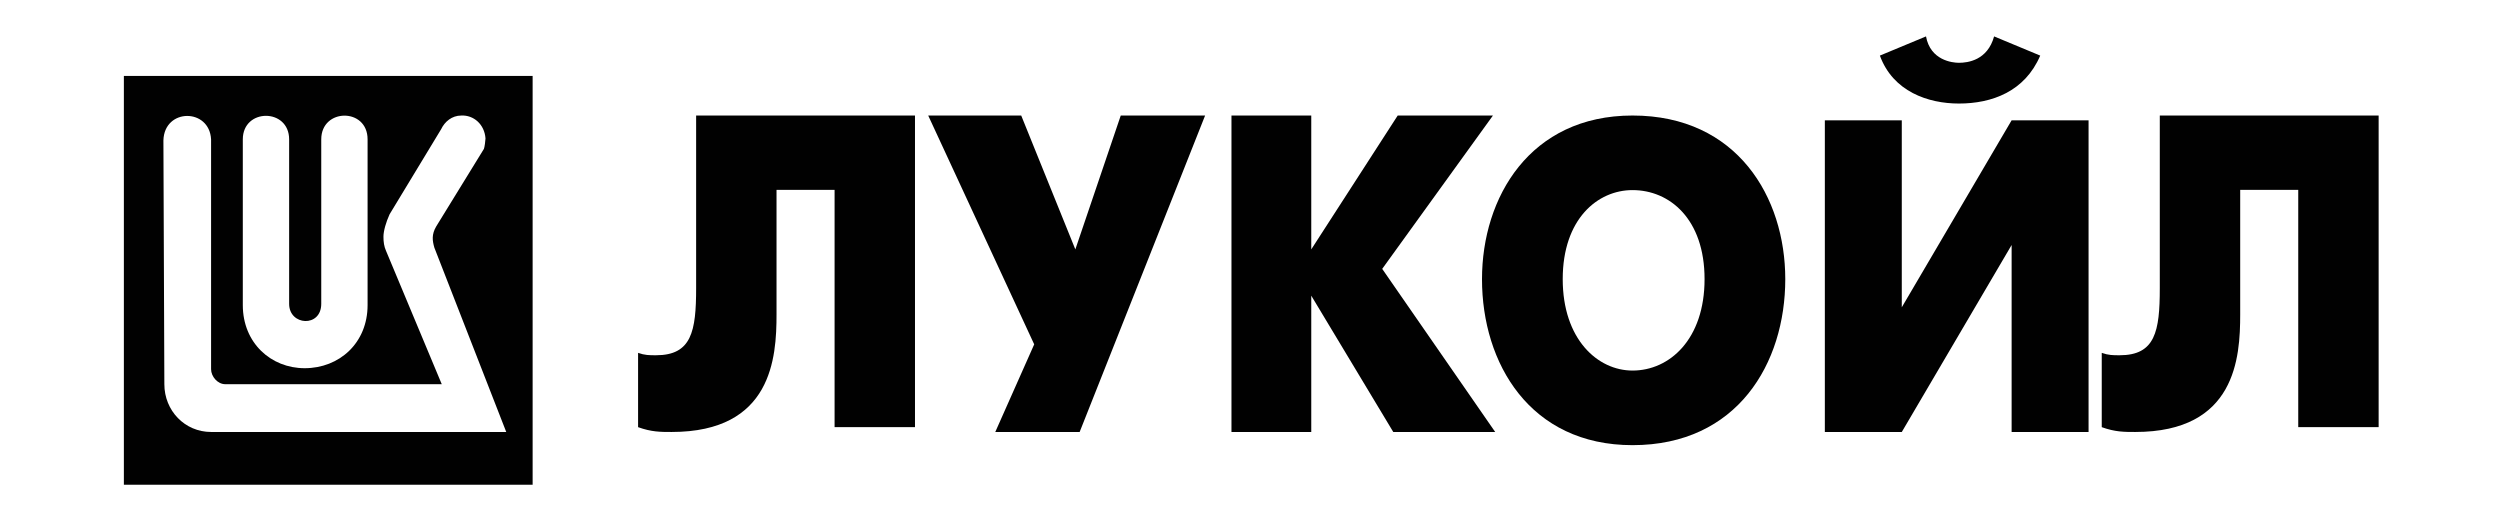 <svg width="206" height="42" viewBox="0 0 206 42" fill="none" xmlns="http://www.w3.org/2000/svg">
<path fill-rule="evenodd" clip-rule="evenodd" d="M10.207 6.259H43.889V39.941H10.207V6.259ZM36.349 10.647C36.643 10.03 37.233 9.521 38.008 9.521C39.023 9.468 39.925 10.244 40.005 11.409C40.005 11.567 39.93 12.132 39.875 12.268L35.946 18.654C35.549 19.327 35.63 19.839 35.791 20.406L41.714 35.595H17.393C15.229 35.595 13.543 33.843 13.543 31.658L13.465 11.562C13.545 8.898 17.258 8.898 17.393 11.484V30.421C17.393 31.016 17.923 31.658 18.564 31.658H36.401L31.809 20.67C31.651 20.32 31.596 19.942 31.596 19.511C31.596 19.027 31.809 18.301 32.104 17.654L36.349 10.647ZM30.289 11.484C30.289 10.163 29.332 9.524 28.378 9.529C27.423 9.535 26.471 10.191 26.471 11.484V25.038C26.471 27.004 23.825 26.845 23.825 25.038V11.484C23.825 8.898 20.007 8.898 20.007 11.484V25.141C20.007 28.263 22.329 30.34 25.106 30.34C27.961 30.34 30.289 28.263 30.289 25.141V11.484Z" fill="#010101"/>
<path fill-rule="evenodd" clip-rule="evenodd" d="M57.361 9.521V23.744C57.361 27.298 56.992 29.273 54.051 29.273C53.499 29.273 53.13 29.273 52.578 29.076V35.198C53.682 35.595 54.417 35.595 55.339 35.595C63.617 35.595 63.986 29.472 63.986 25.915V15.644H68.77V35.198H75.395V9.519H57.361V9.521Z" fill="#010101"/>
<path fill-rule="evenodd" clip-rule="evenodd" d="M76.484 9.519L85.218 28.375L82.011 35.595H88.963L99.301 9.519H92.35L88.608 20.55L84.148 9.519H76.484Z" fill="#010101"/>
<path fill-rule="evenodd" clip-rule="evenodd" d="M101.473 35.595H108.048V24.363L114.805 35.595H123.203L113.894 22.155L123.018 9.519H115.171L108.048 20.55V9.519H101.473V35.595Z" fill="#010101"/>
<path fill-rule="evenodd" clip-rule="evenodd" d="M134.521 36.681C143.151 36.681 147.107 29.941 147.107 23C147.107 16.262 143.151 9.519 134.521 9.519C126.07 9.519 122.117 16.259 122.117 23C122.114 29.938 126.07 36.681 134.521 36.681ZM134.521 30.534C131.645 30.534 128.768 27.956 128.768 23C128.768 18.043 131.642 15.664 134.521 15.664C137.577 15.664 140.456 18.043 140.456 23C140.456 27.956 137.577 30.534 134.521 30.534Z" fill="#010101"/>
<path fill-rule="evenodd" clip-rule="evenodd" d="M150.367 9.913V35.596H156.707L165.758 20.188V35.596H172.098V9.913H165.758L156.707 25.321V9.913H150.367ZM161.414 8.532C164.131 8.532 166.847 7.545 168.114 4.581L164.314 3C163.77 4.974 162.14 5.174 161.417 5.174C160.873 5.174 159.063 4.974 158.703 3L154.902 4.581C155.981 7.542 158.877 8.532 161.414 8.532Z" fill="#010101"/>
<path fill-rule="evenodd" clip-rule="evenodd" d="M177.967 9.521V23.744C177.967 27.298 177.598 29.273 174.657 29.273C174.105 29.273 173.736 29.273 173.184 29.076V35.198C174.288 35.595 175.023 35.595 175.944 35.595C184.223 35.595 184.592 29.472 184.592 25.915V15.644H189.375V35.198H196V9.519H177.967V9.521Z" fill="#010101"/>
</svg>
